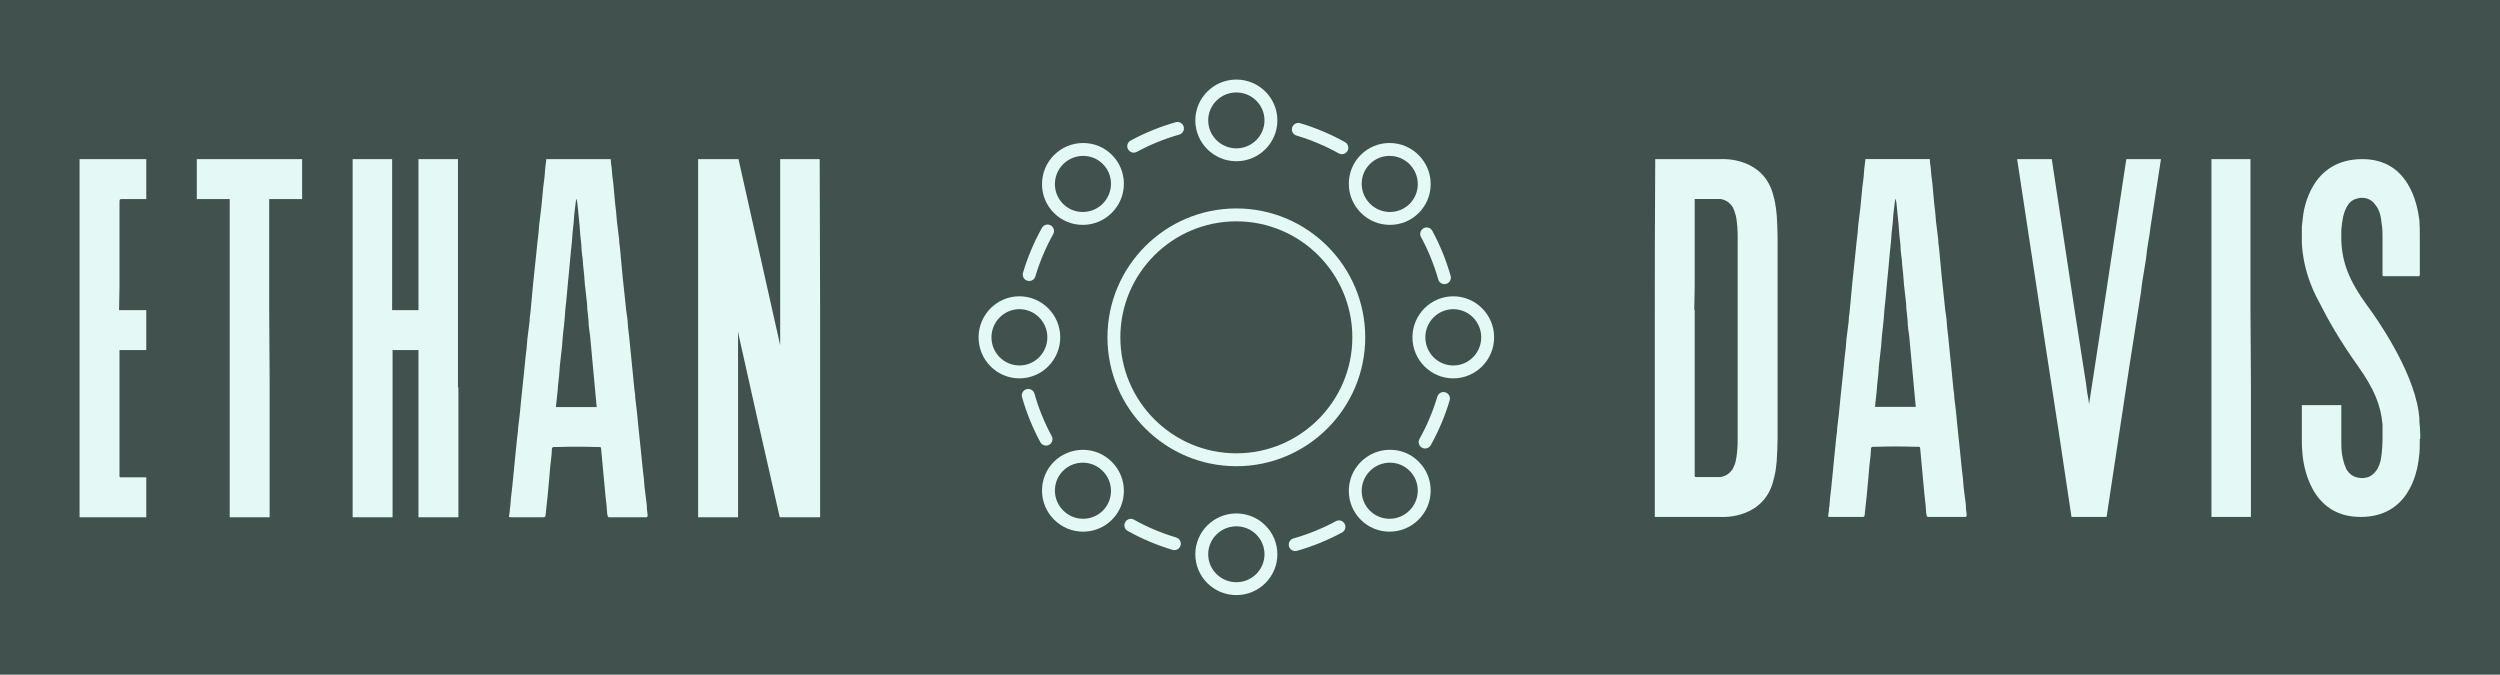 
        <svg xmlns="http://www.w3.org/2000/svg" xmlns:xlink="http://www.w3.org/1999/xlink" version="1.1" width="3203.914" 
        height="864.595" viewBox="0 0 3203.914 864.595">
			<rect fill="#40514e" width="3203.914" height="864.595"/>
			<g transform="scale(10.196) translate(10, 10)">
				<defs id="SvgjsDefs1284"></defs><g id="SvgjsG1285" featureKey="nameLeftFeature-0" transform="matrix(1.379,0,0,1.379,-1.654,-6.489)" fill="#e4f9f5"><path d="M5.2 40.96 l2.08 0 l0 3.64 l-6.08 0 l0 -16.32 l0 -16.32 l5.92 0 l0.16 0 l0 3.64 l-1.32 0 l-0.84 0 c-0.28 0 -0.28 0 -0.28 0.36 l0 4.36 l0 3.2 l-0.04 2.2 l0.24 0 l1.4 0 l0.24 0 l0.6 0 l0 3.64 l-0.52 0 l-0.08 0 l-1.84 0 l0 2 l0 4.2 l0 1.48 l0 3.48 l0 0.36 c0 0.04 0.04 0.08 0.08 0.08 l0.16 0 l0.12 0 z M21.485 15.6 l-3 0 l0 10.12 l0.04 6.68 l0 0.92 l0 2.24 l0 1.48 l0 1.32 l0 6.24 l-3.64 0 l0 -16.32 l0 -12.68 l-3 0 l0 -3.64 l3 0 l3.28 0 l0.32 0 l3 0 l0 3.64 z M35.73 33.32 l0 2.24 l0 1.48 l0 1.32 l0 6.24 l-3.64 0 l0 -15.24 l-0.44 0 l-0.08 0 l-1.84 0 l0 2 l0 1.96 l0 2.24 l0 1.48 l0 1.32 l0 6.24 l-3.64 0 l0 -16.32 l0 -16.32 l3.6 0 l0 13.76 l0.24 0 l1.4 0 l0.24 0 l0.52 0 l0 -13.76 l3.6 0 l0 9.64 l0 4.12 l0 7.04 l0.04 0 l0 0.56 z M52.975 44.36 l0 0.12 c0 0.04 -0.04 0.08 -0.08 0.12 l-0.16 0 l-3.16 0 l-0.16 0 c0 -0.04 -0.04 -0.04 -0.08 -0.08 c0 -0.08 0 -0.12 -0.04 -0.2 c-0.04 -0.56 -0.08 -1.12 -0.16 -1.68 l-0.16 -1.72 l-0.16 -1.72 l-0.08 -0.88 c0 -0.08 -0.04 -0.12 -0.16 -0.12 l-0.24 0 c-1.24 -0.04 -2.44 -0.04 -3.64 0 l-0.28 0 c-0.08 0 -0.12 0.04 -0.16 0.12 c0 0.24 -0.04 0.44 -0.04 0.64 c-0.08 0.68 -0.16 1.36 -0.2 2.04 l-0.16 1.72 l-0.16 1.48 l0 0.08 c-0.04 0.32 -0.04 0.32 -0.32 0.32 l-2.8 0 c-0.08 0 -0.16 0 -0.24 -0.04 l0.08 -0.56 c0 -0.12 0 -0.24 0.04 -0.36 c0.04 -0.52 0.08 -1.08 0.16 -1.6 l0.16 -1.6 l0.16 -1.64 l0.16 -1.56 c0.04 -0.28 0.08 -0.56 0.08 -0.8 c0.12 -0.88 0.2 -1.72 0.28 -2.6 l0.24 -2.28 l0.16 -1.6 c0.08 -0.52 0.12 -1.04 0.16 -1.6 l0.2 -1.6 c0 -0.28 0.04 -0.52 0.08 -0.8 l0.24 -2.6 l0.24 -2.28 l0.16 -1.56 c0.08 -0.56 0.12 -1.08 0.16 -1.6 l0.2 -1.64 l0.08 -0.84 c0.04 -0.6 0.12 -1.2 0.2 -1.8 c0.04 -0.56 0.08 -1.08 0.16 -1.6 l0 -0.08 l5.88 0 c0 0.28 0.04 0.52 0.08 0.76 c0.04 0.52 0.08 1 0.16 1.52 l0.16 1.76 c0.08 0.56 0.12 1.08 0.16 1.6 l0.2 1.64 c0 0.28 0.04 0.52 0.08 0.8 l0.24 2.6 l0.24 2.24 c0.04 0.56 0.12 1.12 0.2 1.64 c0.04 0.56 0.08 1.08 0.16 1.64 l0.16 1.6 l0.16 1.6 l0.16 1.64 c0.04 0.24 0.08 0.52 0.08 0.76 c0.12 0.88 0.2 1.72 0.28 2.6 l0.24 2.28 l0.16 1.6 c0.08 0.52 0.12 1.04 0.16 1.6 l0.2 1.6 c0 0.32 0.04 0.64 0.08 0.92 z M48.135 34.56 l0.2 0 l-0.6 -6.48 l-0.12 -0.88 c0 -0.36 -0.04 -0.72 -0.08 -1.08 c-0.04 -0.32 -0.08 -0.68 -0.08 -1 l-0.2 -1.76 c-0.04 -0.56 -0.08 -1.16 -0.16 -1.76 c0 -0.28 -0.04 -0.56 -0.08 -0.84 c-0.04 -0.32 -0.08 -0.68 -0.08 -1 c-0.08 -0.6 -0.12 -1.16 -0.16 -1.76 l-0.2 -2 c0 -0.12 -0.04 -0.24 -0.08 -0.36 c0 -0.04 0 -0.04 -0.04 -0.04 l0 0.04 l-0.16 1.32 c-0.04 0.56 -0.08 1.16 -0.16 1.72 c-0.04 0.6 -0.08 1.16 -0.16 1.76 l-0.16 1.76 l-0.08 0.8 l-0.16 1.76 c-0.08 0.6 -0.12 1.16 -0.16 1.76 l-0.08 0.8 c-0.08 0.56 -0.12 1.16 -0.16 1.72 l-0.2 1.76 c-0.04 0.6 -0.08 1.16 -0.16 1.76 c0 0.16 -0.04 0.32 -0.04 0.52 l-0.16 1.48 l2.8 0 l0.72 0 z M68.7 33.32 l0 2.24 l0 1.48 l0 1.32 l0 6.24 l-0.08 0 l-3.56 0 l-0.04 0 c-1.24 -5.44 -2.48 -10.88 -3.68 -16.32 l-0.12 -0.6 l0 4.72 l0 0.92 l0 2.24 l0 1.48 l0 1.32 l0 6.24 l-3.64 0 l0 -16.32 l0 -16.32 l0.08 0 l3.52 0 l0.08 0 l3.08 13.76 l0.72 3.2 l0 -0.64 l0 -16.32 l3.6 0 l0.04 13.76 l0 6.68 l0 0.92 z"></path></g><g id="SvgjsG1286" featureKey="inlineSymbolFeature-0" transform="matrix(0.81,0,0,0.81,104.9,-8.1)" fill="#e4f9f5"><path xmlns="http://www.w3.org/2000/svg" d="M56.367,16.336C56.367,12.842,53.511,10,50,10s-6.367,2.842-6.367,6.336  S46.489,22.673,50,22.673S56.367,19.831,56.367,16.336z M45.633,16.336  C45.633,13.945,47.592,12,50,12s4.367,1.945,4.367,4.336  c0,2.392-1.959,4.337-4.367,4.337S45.633,18.728,45.633,16.336z"></path><path xmlns="http://www.w3.org/2000/svg" d="M26.227,19.845c-0.006,0-0.012,0-0.019,0c-1.695,0.005-3.291,0.669-4.493,1.871  s-1.866,2.797-1.871,4.493c-0.005,1.698,0.652,3.292,1.85,4.49  c1.193,1.193,2.78,1.85,4.471,1.85c0.006,0,0.012,0,0.018,0  c1.695-0.004,3.291-0.669,4.493-1.871c1.202-1.202,1.867-2.797,1.871-4.493  c0.005-1.697-0.652-3.292-1.85-4.489C29.505,20.501,27.918,19.845,26.227,19.845z   M29.263,29.263c-0.826,0.826-1.921,1.282-3.084,1.285  c-1.158,0.014-2.251-0.445-3.07-1.264s-1.268-1.909-1.264-3.07  c0.003-1.164,0.46-2.259,1.285-3.084c0.826-0.825,1.921-1.282,3.084-1.285  c0.004,0,0.008,0,0.012,0c1.157,0,2.242,0.449,3.058,1.264  c0.818,0.818,1.267,1.909,1.264,3.07C30.545,27.342,30.088,28.437,29.263,29.263z  "></path><path xmlns="http://www.w3.org/2000/svg" d="M10,50c0,3.511,2.842,6.367,6.336,6.367S22.673,53.511,22.673,50  s-2.843-6.367-6.337-6.367S10,46.489,10,50z M20.673,50  c0,2.408-1.945,4.367-4.337,4.367C13.945,54.367,12,52.408,12,50  s1.945-4.367,4.336-4.367C18.728,45.633,20.673,47.592,20.673,50z"></path><path xmlns="http://www.w3.org/2000/svg" d="M26.208,80.155c0.006,0,0.012,0,0.019,0c1.691,0,3.278-0.657,4.471-1.85  c1.198-1.197,1.854-2.792,1.85-4.489c-0.004-1.695-0.669-3.291-1.871-4.493  c-1.202-1.202-2.797-1.867-4.493-1.871c-1.654,0.016-3.292,0.652-4.489,1.85  c-1.198,1.197-1.855,2.792-1.85,4.49c0.005,1.695,0.669,3.291,1.871,4.493  S24.513,80.15,26.208,80.155z M23.109,70.716  c0.815-0.815,1.901-1.264,3.057-1.264c0.004,0,0.008,0,0.013,0  c1.163,0.003,2.258,0.459,3.084,1.285s1.282,1.921,1.285,3.084  c0.003,1.161-0.445,2.251-1.264,3.07c-0.815,0.815-1.901,1.264-3.058,1.264  c-0.004,0-0.008,0-0.012,0c-1.164-0.003-2.259-0.46-3.084-1.285  c-0.825-0.826-1.282-1.921-1.285-3.084C21.841,72.625,22.291,71.534,23.109,70.716  z"></path><path xmlns="http://www.w3.org/2000/svg" d="M43.633,83.664C43.633,87.158,46.489,90,50,90s6.367-2.842,6.367-6.336  S53.511,77.327,50,77.327S43.633,80.169,43.633,83.664z M54.367,83.664  C54.367,86.055,52.408,88,50,88s-4.367-1.945-4.367-4.336  c0-2.392,1.959-4.337,4.367-4.337S54.367,81.272,54.367,83.664z"></path><path xmlns="http://www.w3.org/2000/svg" d="M69.323,69.323c-1.202,1.202-1.867,2.797-1.871,4.493  c-0.005,1.697,0.652,3.292,1.85,4.489c1.193,1.193,2.78,1.85,4.471,1.85  c0.006,0,0.012,0,0.019,0c1.695-0.005,3.291-0.669,4.493-1.871  s1.866-2.797,1.871-4.493c0.005-1.698-0.652-3.292-1.85-4.49  c-1.197-1.197-2.755-1.858-4.489-1.85C72.121,67.457,70.525,68.121,69.323,69.323z   M73.834,69.452c1.156,0,2.242,0.448,3.057,1.264  c0.818,0.818,1.268,1.909,1.264,3.07c-0.003,1.164-0.46,2.259-1.285,3.084  c-0.826,0.825-1.921,1.282-3.084,1.285c-0.004,0-0.008,0-0.012,0  c-1.157,0-2.242-0.449-3.058-1.264c-0.818-0.818-1.267-1.909-1.264-3.07  c0.003-1.163,0.459-2.258,1.285-3.084s1.921-1.282,3.084-1.285  C73.826,69.452,73.83,69.452,73.834,69.452z"></path><path xmlns="http://www.w3.org/2000/svg" d="M83.664,43.633c-3.494,0-6.337,2.856-6.337,6.367s2.843,6.367,6.337,6.367  S90,53.511,90,50S87.158,43.633,83.664,43.633z M83.664,54.367  c-2.392,0-4.337-1.959-4.337-4.367s1.945-4.367,4.337-4.367  C86.055,45.633,88,47.592,88,50S86.055,54.367,83.664,54.367z"></path><path xmlns="http://www.w3.org/2000/svg" d="M73.792,19.845c-0.006,0-0.012,0-0.019,0c-1.691,0-3.278,0.657-4.471,1.85  c-1.198,1.197-1.854,2.792-1.85,4.489c0.004,1.695,0.669,3.291,1.871,4.493  c1.202,1.202,2.797,1.867,4.493,1.871c0.006,0,0.012,0,0.018,0  c1.691,0,3.278-0.656,4.471-1.85c1.198-1.197,1.855-2.792,1.85-4.49  c-0.005-1.695-0.669-3.291-1.871-4.493S75.487,19.85,73.792,19.845z   M76.891,29.284c-0.815,0.815-1.901,1.264-3.057,1.264c-0.004,0-0.008,0-0.013,0  c-1.163-0.003-2.258-0.459-3.084-1.285s-1.282-1.921-1.285-3.084  c-0.003-1.161,0.445-2.251,1.264-3.07c0.815-0.815,1.901-1.264,3.058-1.264  c0.004,0,0.008,0,0.012,0c1.164,0.003,2.259,0.46,3.084,1.285  c0.825,0.826,1.282,1.921,1.285,3.084C78.159,27.375,77.709,28.466,76.891,29.284z  "></path><path xmlns="http://www.w3.org/2000/svg" d="M65.889,21.455c0.154,0.086,0.321,0.127,0.486,0.127  c0.351,0,0.691-0.185,0.874-0.513c0.27-0.482,0.097-1.091-0.386-1.36  c-2.202-1.229-4.543-2.217-6.96-2.937c-0.529-0.156-1.086,0.144-1.244,0.673  s0.144,1.086,0.673,1.244C61.608,19.367,63.814,20.297,65.889,21.455z"></path><path xmlns="http://www.w3.org/2000/svg" d="M34.073,21.344c0.161,0,0.324-0.039,0.475-0.121  c2.086-1.129,4.304-2.031,6.591-2.68c0.531-0.151,0.84-0.704,0.689-1.235  c-0.15-0.532-0.701-0.838-1.235-0.689c-2.428,0.689-4.782,1.646-6.997,2.845  c-0.485,0.263-0.666,0.87-0.403,1.355C33.373,21.155,33.717,21.344,34.073,21.344  z"></path><path xmlns="http://www.w3.org/2000/svg" d="M16.897,39.972c-0.158,0.529,0.144,1.086,0.673,1.244  c0.095,0.028,0.191,0.042,0.286,0.042c0.431,0,0.829-0.281,0.958-0.715  c0.678-2.275,1.608-4.481,2.766-6.556c0.27-0.482,0.097-1.091-0.386-1.36  c-0.483-0.271-1.091-0.097-1.36,0.386C18.604,35.214,17.616,37.555,16.897,39.972z  "></path><path xmlns="http://www.w3.org/2000/svg" d="M21.349,65.327c-1.129-2.086-2.031-4.304-2.68-6.591  c-0.151-0.532-0.702-0.839-1.235-0.689c-0.531,0.151-0.84,0.704-0.689,1.235  c0.689,2.428,1.646,4.782,2.845,6.997c0.181,0.334,0.525,0.524,0.88,0.524  c0.161,0,0.324-0.039,0.475-0.121C21.431,66.42,21.611,65.813,21.349,65.327z"></path><path xmlns="http://www.w3.org/2000/svg" d="M34.111,78.295c-0.482-0.271-1.091-0.097-1.36,0.386  c-0.27,0.482-0.097,1.091,0.386,1.36c2.202,1.229,4.543,2.217,6.96,2.937  c0.095,0.028,0.191,0.042,0.286,0.042c0.431,0,0.829-0.281,0.958-0.715  c0.158-0.529-0.144-1.086-0.673-1.244C38.392,80.383,36.186,79.453,34.111,78.295z"></path><path xmlns="http://www.w3.org/2000/svg" d="M65.452,78.526c-2.086,1.129-4.304,2.031-6.591,2.68  c-0.531,0.151-0.84,0.704-0.689,1.235c0.125,0.44,0.525,0.728,0.961,0.728  c0.09,0,0.182-0.013,0.273-0.039c2.428-0.689,4.782-1.646,6.997-2.845  c0.485-0.263,0.666-0.87,0.403-1.355S65.938,78.263,65.452,78.526z"></path><path xmlns="http://www.w3.org/2000/svg" d="M78.806,67.124c0.154,0.086,0.321,0.127,0.486,0.127  c0.351,0,0.691-0.185,0.874-0.513c1.229-2.202,2.217-4.543,2.937-6.96  c0.158-0.529-0.144-1.086-0.673-1.244c-0.528-0.159-1.086,0.144-1.244,0.673  c-0.678,2.275-1.608,4.481-2.766,6.556C78.151,66.246,78.324,66.855,78.806,67.124z  "></path><path xmlns="http://www.w3.org/2000/svg" d="M78.651,34.423c1.129,2.086,2.031,4.304,2.68,6.591  c0.125,0.44,0.525,0.728,0.961,0.728c0.09,0,0.182-0.013,0.273-0.039  c0.531-0.151,0.84-0.704,0.689-1.235c-0.689-2.428-1.646-4.782-2.845-6.997  c-0.263-0.486-0.87-0.668-1.355-0.403C78.569,33.33,78.389,33.937,78.651,34.423z  "></path><path xmlns="http://www.w3.org/2000/svg" d="M50,70c11.028,0,20-8.972,20-20s-8.972-20-20-20s-20,8.972-20,20S38.972,70,50,70z M50,32  c9.925,0,18,8.075,18,18s-8.075,18-18,18s-18-8.075-18-18S40.075,32,50,32z"></path></g><g id="SvgjsG1287" featureKey="nameRightFeature-0" transform="matrix(1.378,0,0,1.378,184.043,-6.482)" fill="#e4f9f5"><path d="M21.325 20.68 l0 14.92 l0 1.84 c0 0.68 -0.04 1.4 -0.08 2.08 c-0.04 0.4 -0.08 0.8 -0.16 1.16 c0 0.04 0 0.08 -0.04 0.12 l0 0.16 l-0.04 0.04 c-0.76 3.84 -4.76 3.6 -4.76 3.6 l-1.32 0 l-2.04 0 l-2.76 0 l0 -16.32 c0 -5.44 0 -10.88 0.04 -16.32 l3.6 0 l2.48 0 s4 -0.24 4.76 3.6 c0.04 0.04 0.04 0.04 0.04 0.08 l0 0.12 c0.04 0.04 0.04 0.08 0.04 0.12 c0.08 0.4 0.12 0.76 0.16 1.16 c0.04 0.68 0.08 1.4 0.08 2.08 l0 1.56 z M17.685 37.6 l0 -1.32 l0 -0.12 l0 -0.16 l0 -13.76 l0 -0.2 l0 -3.08 c0 -0.52 -0.04 -1.04 -0.12 -1.6 c-0.04 -0.2 -0.08 -0.4 -0.16 -0.6 c-0.04 -0.16 -0.12 -0.28 -0.16 -0.4 c-0.28 -0.44 -0.64 -0.68 -1.12 -0.76 l-0.24 0 l-1.12 0 l-1 0 l0 0.28 l0 0.08 l0 4.36 l0 1.28 l0 0.8 l0 1.12 l-0.04 2.2 l0.04 0 l0 2.56 l0 5.8 l0 1.48 l0 1.48 l0 3.48 l0 0.36 c0 0.04 0.04 0.08 0.08 0.08 l0.16 0 l1.88 0 l0.24 0 c0.48 -0.08 0.84 -0.32 1.12 -0.76 l0.16 -0.36 c0.08 -0.2 0.12 -0.44 0.16 -0.64 c0.08 -0.52 0.12 -1.08 0.12 -1.6 z M38.57 44.36 l0 0.12 c0 0.04 -0.04 0.08 -0.08 0.12 l-0.16 0 l-3.16 0 l-0.16 0 c0 -0.04 -0.04 -0.04 -0.08 -0.08 c0 -0.08 0 -0.12 -0.04 -0.2 c-0.04 -0.56 -0.08 -1.12 -0.16 -1.68 l-0.16 -1.72 l-0.16 -1.72 l-0.08 -0.88 c0 -0.08 -0.04 -0.12 -0.16 -0.12 l-0.24 0 c-1.24 -0.04 -2.44 -0.04 -3.64 0 l-0.28 0 c-0.08 0 -0.12 0.04 -0.16 0.12 c0 0.24 -0.04 0.44 -0.04 0.64 c-0.08 0.68 -0.16 1.36 -0.2 2.04 l-0.16 1.72 l-0.16 1.48 l0 0.08 c-0.04 0.32 -0.04 0.32 -0.32 0.32 l-2.8 0 c-0.08 0 -0.16 0 -0.24 -0.04 l0.08 -0.56 c0 -0.12 0 -0.24 0.04 -0.36 c0.04 -0.52 0.08 -1.08 0.16 -1.6 l0.16 -1.6 l0.16 -1.64 l0.16 -1.56 c0.04 -0.28 0.08 -0.56 0.08 -0.8 c0.12 -0.88 0.2 -1.72 0.28 -2.6 l0.24 -2.28 l0.16 -1.6 c0.08 -0.52 0.12 -1.04 0.16 -1.6 l0.2 -1.6 c0 -0.28 0.04 -0.52 0.08 -0.8 l0.24 -2.6 l0.24 -2.28 l0.16 -1.56 c0.08 -0.56 0.12 -1.08 0.16 -1.6 l0.2 -1.64 l0.08 -0.84 c0.04 -0.6 0.12 -1.2 0.2 -1.8 c0.04 -0.56 0.08 -1.08 0.16 -1.6 l0 -0.08 l5.88 0 c0 0.28 0.04 0.52 0.08 0.76 c0.04 0.52 0.08 1 0.16 1.52 l0.16 1.76 c0.08 0.56 0.12 1.08 0.16 1.6 l0.2 1.64 c0 0.28 0.04 0.52 0.08 0.8 l0.24 2.6 l0.24 2.24 c0.04 0.56 0.12 1.12 0.2 1.64 c0.04 0.56 0.08 1.08 0.16 1.64 l0.16 1.6 l0.16 1.6 l0.16 1.64 c0.04 0.24 0.08 0.52 0.08 0.76 c0.12 0.88 0.2 1.72 0.28 2.6 l0.24 2.28 l0.16 1.6 c0.08 0.52 0.12 1.04 0.16 1.6 l0.2 1.6 c0 0.32 0.04 0.64 0.08 0.92 z M33.73 34.56 l0.2 0 l-0.6 -6.48 l-0.12 -0.88 c0 -0.36 -0.04 -0.72 -0.08 -1.08 c-0.04 -0.32 -0.08 -0.68 -0.08 -1 l-0.2 -1.76 c-0.04 -0.56 -0.08 -1.16 -0.16 -1.76 c0 -0.28 -0.04 -0.56 -0.08 -0.84 c-0.04 -0.32 -0.08 -0.68 -0.08 -1 c-0.08 -0.6 -0.12 -1.16 -0.16 -1.76 l-0.2 -2 c0 -0.12 -0.04 -0.24 -0.08 -0.36 c0 -0.04 0 -0.04 -0.04 -0.04 l0 0.04 l-0.16 1.32 c-0.04 0.56 -0.08 1.16 -0.16 1.72 c-0.04 0.6 -0.08 1.16 -0.16 1.76 l-0.16 1.76 l-0.08 0.8 l-0.16 1.76 c-0.08 0.6 -0.12 1.16 -0.16 1.76 l-0.08 0.8 c-0.08 0.56 -0.12 1.16 -0.16 1.72 l-0.2 1.76 c-0.04 0.6 -0.08 1.16 -0.16 1.76 c0 0.16 -0.04 0.32 -0.04 0.52 l-0.16 1.48 l2.8 0 l0.72 0 z M53.135 11.96 l3.16 0 l-0.96 6.24 c-0.04 0.44 -0.12 0.88 -0.2 1.32 c-0.08 0.52 -0.16 1 -0.2 1.52 l-0.36 2.2 l-0.12 0.96 l-1.04 6.64 l-2.08 13.76 l-0.04 0 l-3.12 0 l-0.04 0 c-0.8 -5.44 -1.64 -10.88 -2.48 -16.32 l-2.48 -16.32 l3.16 0 l2.08 13.76 l1.04 6.68 l0.12 0.92 c0.08 0.32 0.12 0.68 0.16 1 l0.92 -6 z M64.46 25.72 l0.04 6.68 l0 0.92 l0 2.24 l0 1.48 l0 1.32 l0 6.24 l-3.6 0 l0 -16.32 l0 -16.32 l3.56 0 l0 13.76 z M79.865 35.56 l0 0.32 c0.04 0.4 0.08 0.8 0.08 1.24 l0 0.36 l-0.04 0 l0 0.12 c0 0.52 0 1.04 -0.08 1.56 c-0.16 1.6 -1.04 5.44 -5.32 5.44 c-4.56 0 -5.24 -4.64 -5.32 -5.96 c-0.04 -0.36 -0.04 -0.72 -0.04 -1.08 l0 -0.96 l0 -2.2 l3.6 0 l0 3.24 c0 0.44 0 0.88 0.08 1.32 c0.04 0.28 0.12 0.56 0.2 0.84 c0.04 0.12 0.12 0.24 0.16 0.4 c0.28 0.52 0.72 0.8 1.28 0.84 c0.2 0.04 0.4 0 0.6 -0.04 c0.36 -0.08 0.64 -0.32 0.88 -0.64 c0.12 -0.16 0.2 -0.36 0.28 -0.56 c0.12 -0.32 0.16 -0.64 0.2 -0.96 c0.04 -0.4 0.08 -0.84 0.08 -1.24 l0 -1.44 c-0.16 -1.76 -0.76 -3.24 -2.24 -5.32 c-1.68 -2.36 -2.76 -4.28 -3.52 -5.8 c-1.72 -3.08 -1.6 -5.76 -1.6 -5.76 l0 -1.16 l0.08 -0.72 c0.08 -0.92 0.76 -5.44 5.44 -5.44 c4.16 0 5 3.96 5.2 5.56 c0.04 0.48 0.04 1 0.04 1.48 l0 3.28 l0 0.12 c0 0.24 0 0.24 -0.2 0.24 l-0.24 0 l-1.64 0 l-1.04 0 l-0.2 0 c-0.04 0 -0.08 -0.04 -0.08 -0.08 l0 -0.32 l0 -3.08 c0 -0.44 0 -0.88 -0.08 -1.32 c-0.04 -0.36 -0.08 -0.68 -0.2 -1.04 c-0.08 -0.2 -0.16 -0.4 -0.32 -0.6 c-0.24 -0.36 -0.56 -0.6 -0.96 -0.68 c-0.2 -0.04 -0.44 -0.04 -0.6 0 c-0.48 0.08 -0.84 0.32 -1.08 0.76 c-0.16 0.28 -0.28 0.6 -0.36 0.96 c-0.08 0.4 -0.12 0.76 -0.16 1.2 l0 0.56 l0 0.36 c0.08 2.04 0.68 3.64 2.36 5.96 l0.12 0.16 c0.68 0.92 3.96 5.56 4.56 9.44 z"></path></g>
			</g>
		</svg>
	